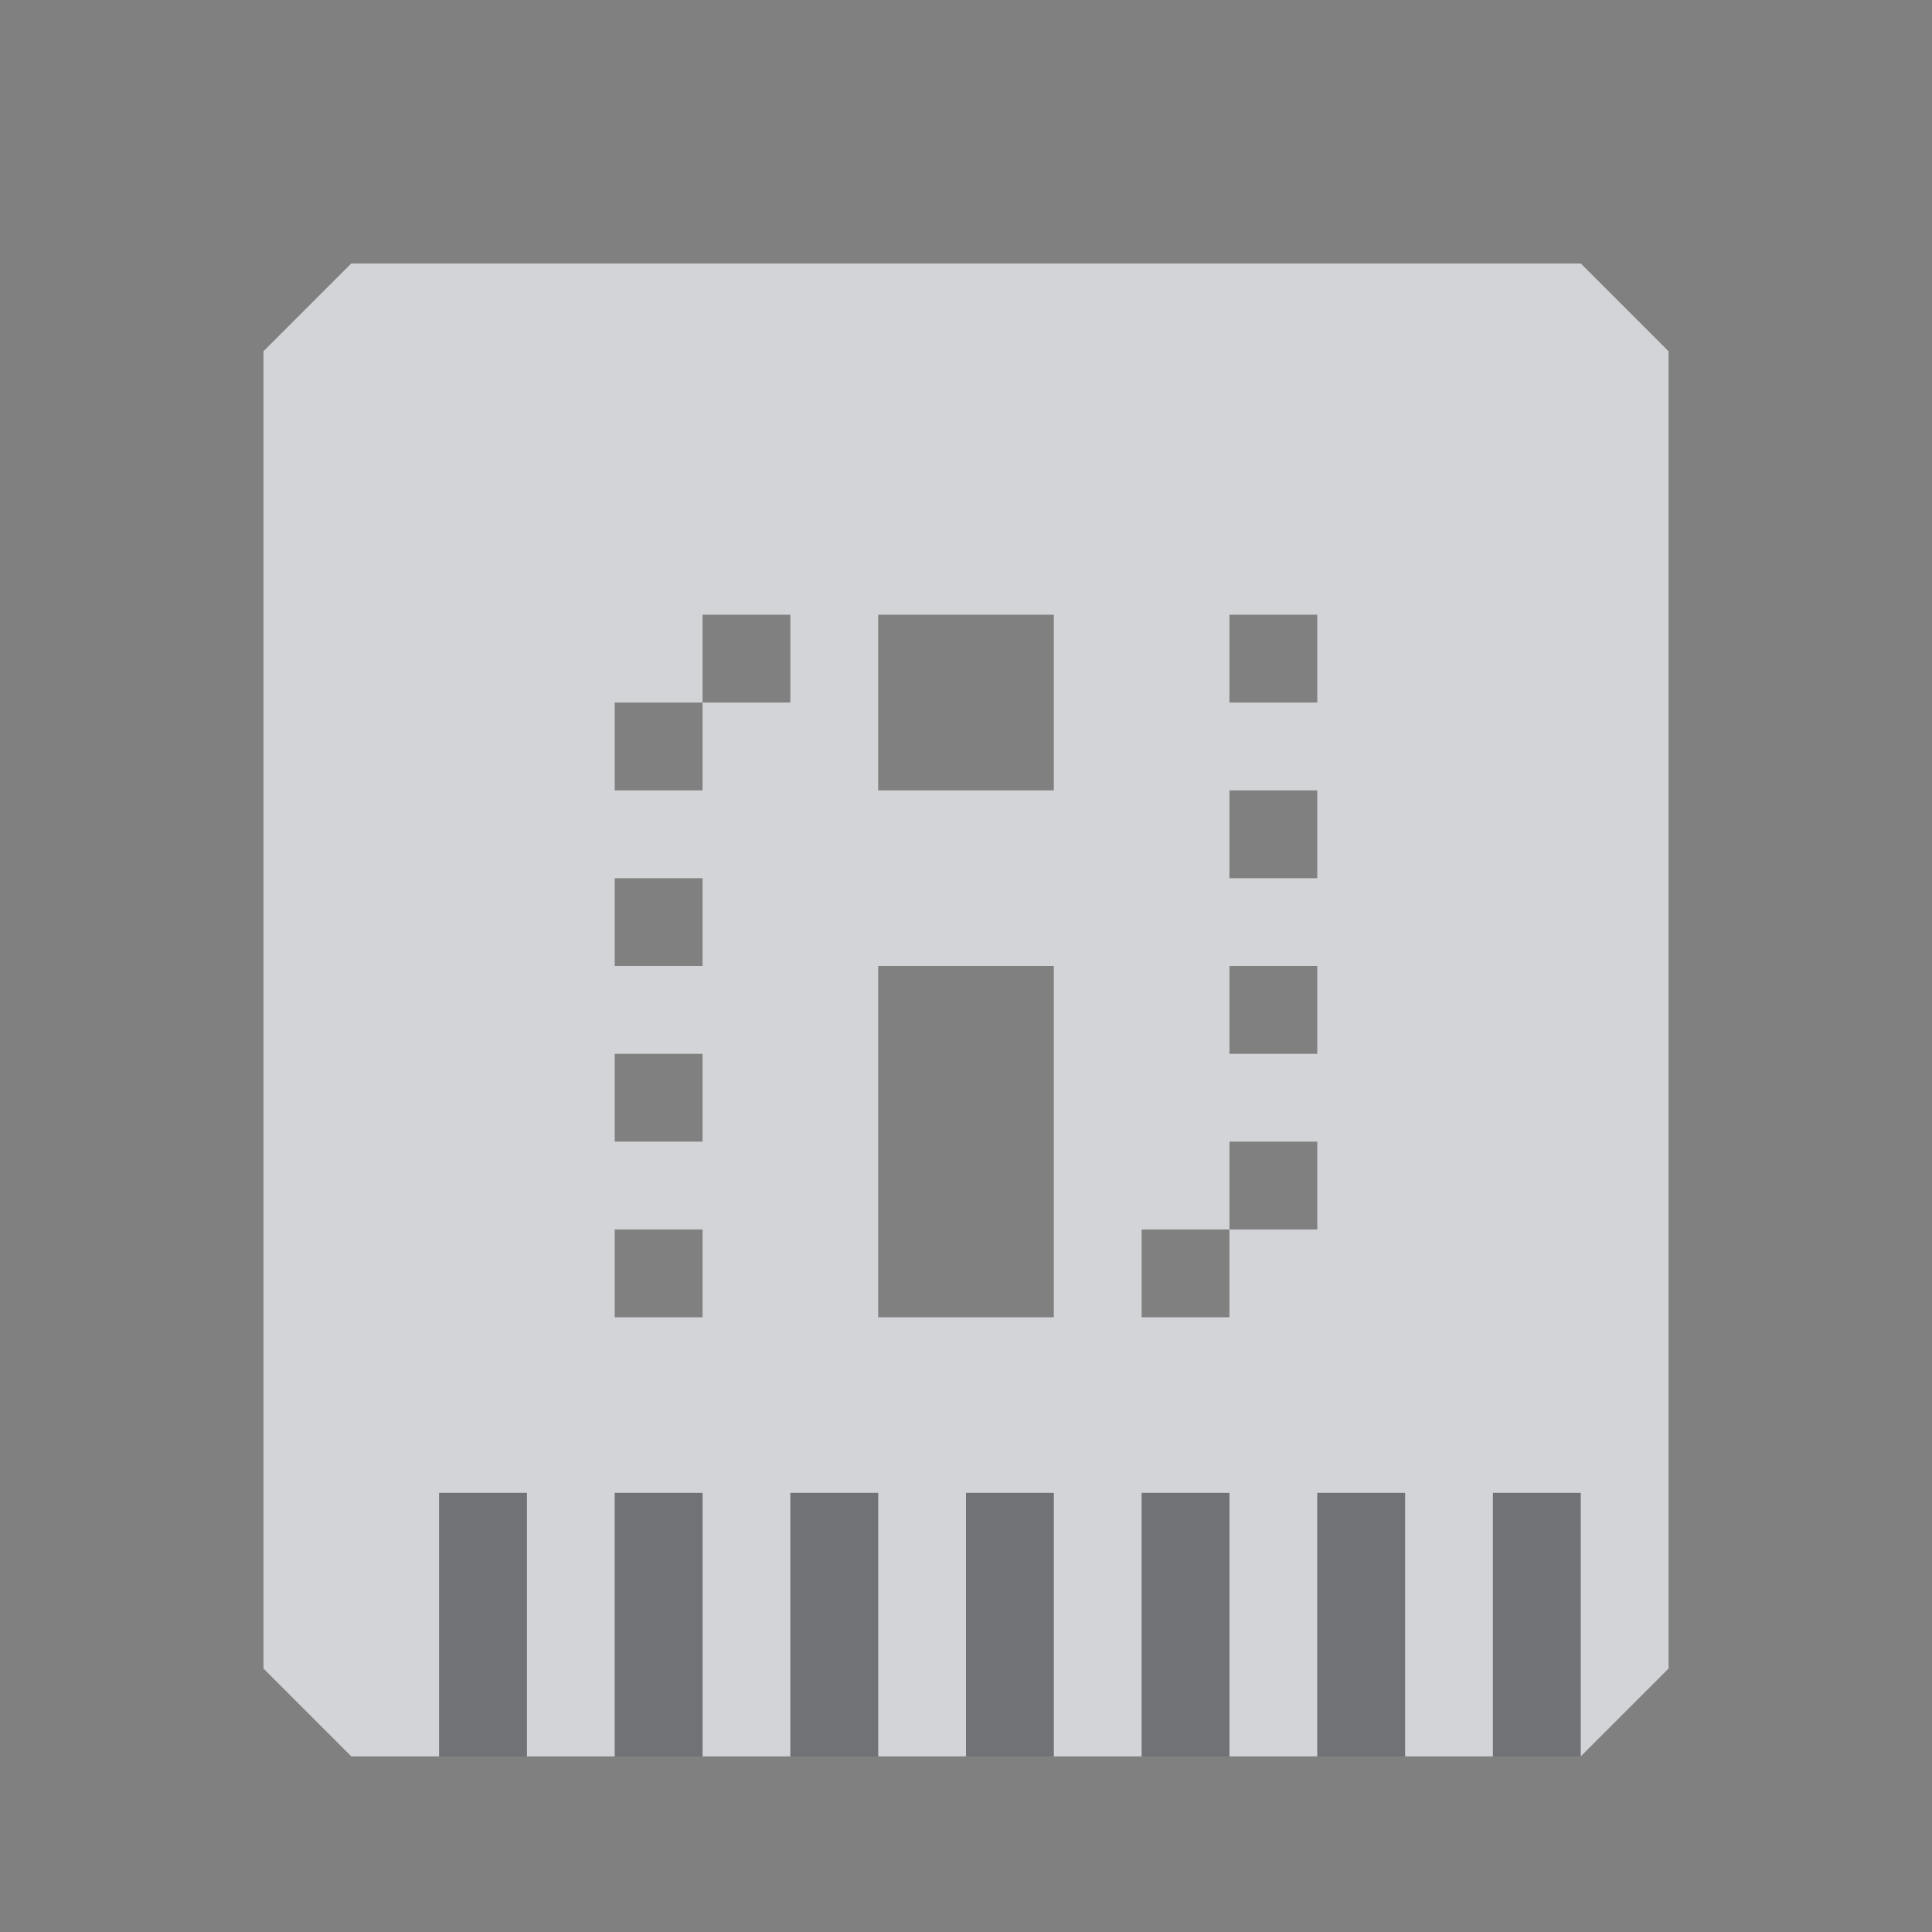 <?xml version="1.0" encoding="UTF-8" standalone="no"?>
<!-- Created with Inkscape (http://www.inkscape.org/) -->

<svg
   xmlns:dc="http://purl.org/dc/elements/1.1/"
   xmlns:cc="http://creativecommons.org/ns#"
   xmlns:rdf="http://www.w3.org/1999/02/22-rdf-syntax-ns#"
   xmlns:svg="http://www.w3.org/2000/svg"
   xmlns="http://www.w3.org/2000/svg"
   xmlns:sodipodi="http://sodipodi.sourceforge.net/DTD/sodipodi-0.dtd"
   xmlns:inkscape="http://www.inkscape.org/namespaces/inkscape"
   width="22"
   height="22"
   id="svg13094"
   version="1.1"
   inkscape:version="0.48.3.1 r9886"
   sodipodi:docname="hardware-info.svg">
  <rect width="100%" height="100%" fill="#808080" stroke="none"/>
  <sodipodi:namedview
     id="base"
     pagecolor="#ffffff"
     bordercolor="#666666"
     borderopacity="1.0"
     inkscape:pageopacity="0.0"
     inkscape:pageshadow="2"
     inkscape:zoom="28.963094"
     inkscape:cx="14.824492"
     inkscape:cy="10.806937"
     inkscape:document-units="px"
     inkscape:current-layer="layer1"
     showgrid="true"
     inkscape:snap-bbox="true"
     inkscape:bbox-paths="true"
     inkscape:bbox-nodes="true"
     inkscape:snap-bbox-edge-midpoints="true"
     inkscape:snap-bbox-midpoints="true"
     inkscape:object-paths="true"
     inkscape:snap-intersection-paths="true"
     inkscape:object-nodes="true"
     inkscape:snap-smooth-nodes="true"
     inkscape:snap-midpoints="true"
     inkscape:snap-object-midpoints="true"
     inkscape:snap-center="true"
     showguides="true"
     inkscape:guide-bbox="true"
     inkscape:window-width="1920"
     inkscape:window-height="1033"
     inkscape:window-x="-10"
     inkscape:window-y="25"
     inkscape:window-maximized="1"
     inkscape:snap-global="true"
     fit-margin-top="0"
     fit-margin-left="0"
     fit-margin-right="0"
     fit-margin-bottom="0"
     showborder="true"
     inkscape:showpageshadow="false">
    <inkscape:grid
       type="xygrid"
       id="grid3131"
       empspacing="5"
       visible="true"
       enabled="true"
       snapvisiblegridlinesonly="true"
       originx="0px"
       originy="11px" />
  </sodipodi:namedview>
  <defs
     id="defs13096" />
  <g
     transform="translate(9398.616,-5029.992)"
     id="layer1"
     inkscape:groupmode="layer"
     inkscape:label="Camada 1">
    <path
       style="color:#000000;fill:#EDEFF3;fill-opacity:0.758;fill-rule:nonzero;stroke:none;stroke-width:3.36;marker:none;visibility:visible;display:inline;overflow:visible;enable-background:accumulate"
       d="m -9394.616,5032.992 -1,1 0,15 1,1 1,0 0,-3 1,0 0,3 1,0 0,-3 1,0 0,3 1,0 0,-3 1,0 0,3 1,0 0,-3 1,0 0,3 1,0 0,-3 1,0 0,3 1,0 0,-3 1,0 0,3 1,0 0,-3 1,0 0,3 1,-1 0,-15 -1,-1 -14,0 z m 4,4 1,0 0,1 -1,0 0,1 -1,0 0,-1 1,0 0,-1 z m 2,0 2,0 0,2 -2,0 0,-2 z m 4,0 0.5,0 0.5,0 0,0.5 0,0.5 -0.5,0 -0.5,0 0,-0.5 0,-0.5 z m 0,2 1,0 0,1 -1,0 0,-1 z m -7,1 1,0 0,1 -1,0 0,-1 z m 3,1 2,0 0,4 -2,0 0,-4 z m 4,0 1,0 0,1 -1,0 0,-1 z m -7,1 1,0 0,1 -1,0 0,-1 z m 7,1 1,0 0,1 -1,0 0,1 -1,0 0,-1 1,0 0,-1 z m -7,1 0.5,0 0.5,0 0,0.5 0,0.5 -0.5,0 -0.5,0 0,-0.5 0,-0.5 z"
       id="path3041"
       inkscape:connector-curvature="0" />
    <g
       transform="matrix(0.035,0,0,0.035,-9257.218,5031.494)"
       id="22"
       inkscape:label="#g3373">
      <g
         id="g3829-5" />
    </g>
    <path
       id="path2990"
       d="m -9393.616,5046.992 0,3 1,0 0,-3 -1,0 z m 2,0 0,3 1,0 0,-3 -1,0 z m 2,0 0,3 1,0 0,-3 -1,0 z m 2,0 0,3 1,0 0,-3 -1,0 z m 2,0 0,3 1,0 0,-3 -1,0 z m 2,0 0,3 1,0 0,-3 -1,0 z m 2,0 0,3 1,0 0,-3 -1,0 z"
       style="font-size:medium;font-style:normal;font-variant:normal;font-weight:normal;font-stretch:normal;text-indent:0;text-align:start;text-decoration:none;line-height:normal;letter-spacing:normal;word-spacing:normal;text-transform:none;direction:ltr;block-progression:tb;writing-mode:lr-tb;text-anchor:start;baseline-shift:baseline;color:#000000;fill:#404957;fill-opacity:0.231;fill-rule:nonzero;stroke:none;stroke-width:1;marker:none;visibility:visible;display:inline;overflow:visible;enable-background:accumulate;font-family:Sans;-inkscape-font-specification:Sans"
       inkscape:connector-curvature="0" />
  </g>
</svg>
